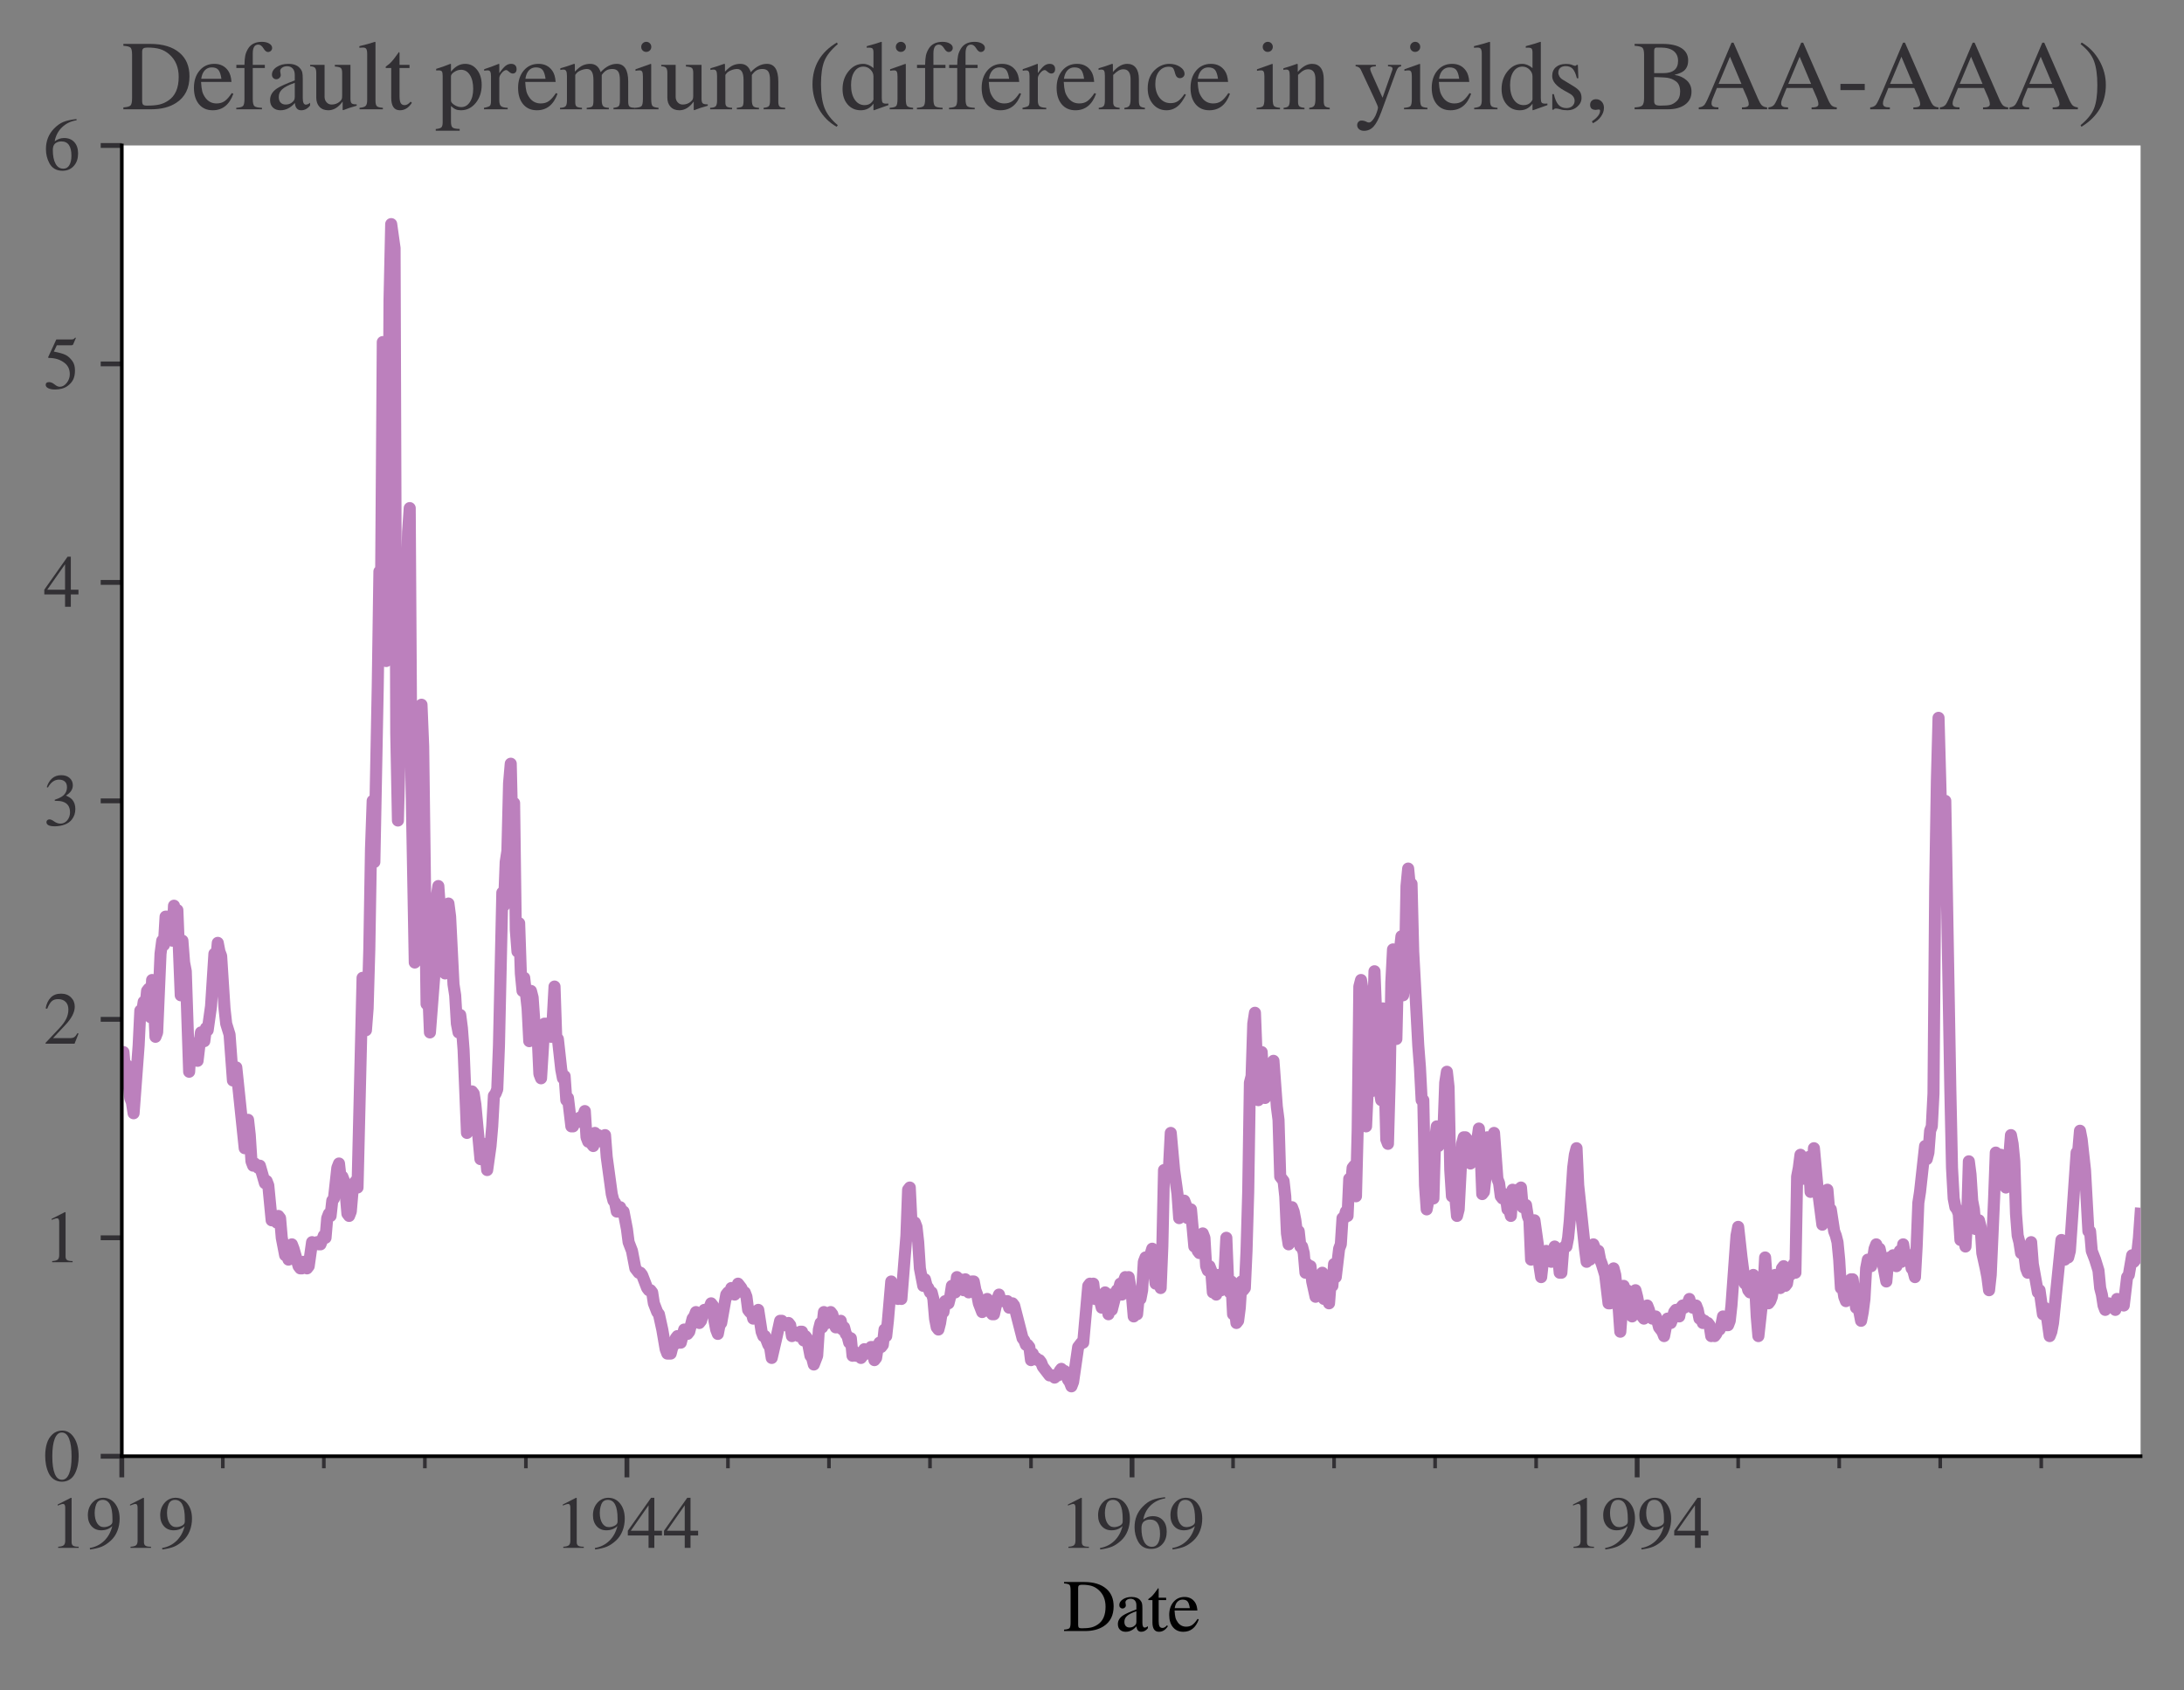 <?xml version="1.0" encoding="utf-8" standalone="no"?>
<!DOCTYPE svg PUBLIC "-//W3C//DTD SVG 1.1//EN"
  "http://www.w3.org/Graphics/SVG/1.1/DTD/svg11.dtd">
<svg height="280.368pt" version="1.1" viewBox="0 0 362.2 280.368" width="362.2pt" xmlns="http://www.w3.org/2000/svg" xmlns:xlink="http://www.w3.org/1999/xlink">
 <rect x="0" y="0" width="362.2" height="280.368" fill="#808080" stroke="none"/>
 <defs>
  <style type="text/css">*{stroke-linecap:butt;stroke-linejoin:round;}</style>
 </defs>
 <g id="figure_1">
  <g id="patch_1">
   <path d="M 0 280.368 
L 362.2 280.368 
L 362.2 0 
L 0 0 
z
" style="fill:none;"/>
  </g>
  <g id="axes_1">
   <g id="patch_2">
    <path d="M 20.2 241.567 
L 355 241.567 
L 355 24.128 
L 20.2 24.128 
z
" style="fill:#ffffff;"/>
   </g>
   <g id="matplotlib.axis_1">
    <g id="xtick_1">
     <g id="line2d_1">
      <defs>
       <path d="M 0 0 
L 0 3.5 
" id="mfe3a291003" style="stroke:#323034;stroke-width:0.8;"/>
      </defs>
      <g>
       <use style="fill:#323034;stroke:#323034;stroke-width:0.8;" x="20.2" xlink:href="#mfe3a291003" y="241.567"/>
      </g>
     </g>
     <g id="text_1">
      <!-- 1919 -->
      <g style="fill:#323034;" transform="translate(8.2 256.763)scale(0.12 -0.12)">
       <defs>
        <path d="M 2522 0 
L 755 0 
L 755 96 
Q 1107 115 1235 227 
Q 1363 339 1363 608 
L 1363 3482 
Q 1363 3795 1171 3795 
Q 1082 3795 883 3718 
L 710 3654 
L 710 3744 
L 1856 4326 
L 1914 4307 
L 1914 486 
Q 1914 275 2042 185 
Q 2170 96 2522 96 
L 2522 0 
z
" id="STIXGeneral-Regular-31" transform="scale(0.016)"/>
        <path d="M 378 -141 
L 358 -13 
Q 1094 115 1603 608 
Q 2112 1101 2304 1882 
Q 1933 1517 1344 1517 
Q 826 1517 509 1875 
Q 192 2234 192 2816 
Q 192 3462 573 3894 
Q 954 4326 1523 4326 
Q 2131 4326 2528 3840 
Q 2938 3328 2938 2522 
Q 2938 1958 2742 1462 
Q 2547 966 2170 621 
Q 1773 262 1395 105 
Q 1018 -51 378 -141 
z
M 2317 2272 
L 2317 2522 
Q 2317 4147 1472 4147 
Q 1171 4147 1005 3930 
Q 909 3802 845 3546 
Q 781 3290 781 3034 
Q 781 2464 995 2128 
Q 1210 1792 1568 1792 
Q 1824 1792 2070 1917 
Q 2317 2042 2317 2272 
z
" id="STIXGeneral-Regular-39" transform="scale(0.016)"/>
       </defs>
       <use xlink:href="#STIXGeneral-Regular-31"/>
       <use x="50" xlink:href="#STIXGeneral-Regular-39"/>
       <use x="100" xlink:href="#STIXGeneral-Regular-31"/>
       <use x="150" xlink:href="#STIXGeneral-Regular-39"/>
      </g>
     </g>
    </g>
    <g id="xtick_2">
     <g id="line2d_2">
      <g>
       <use style="fill:#323034;stroke:#323034;stroke-width:0.8;" x="103.97" xlink:href="#mfe3a291003" y="241.567"/>
      </g>
     </g>
     <g id="text_2">
      <!-- 1944 -->
      <g style="fill:#323034;" transform="translate(91.97 256.763)scale(0.12 -0.12)">
       <defs>
        <path d="M 3027 1069 
L 2368 1069 
L 2368 0 
L 1869 0 
L 1869 1069 
L 77 1069 
L 77 1478 
L 2086 4326 
L 2368 4326 
L 2368 1478 
L 3027 1478 
L 3027 1069 
z
M 1869 1478 
L 1869 3674 
L 333 1478 
L 1869 1478 
z
" id="STIXGeneral-Regular-34" transform="scale(0.016)"/>
       </defs>
       <use xlink:href="#STIXGeneral-Regular-31"/>
       <use x="50" xlink:href="#STIXGeneral-Regular-39"/>
       <use x="100" xlink:href="#STIXGeneral-Regular-34"/>
       <use x="150" xlink:href="#STIXGeneral-Regular-34"/>
      </g>
     </g>
    </g>
    <g id="xtick_3">
     <g id="line2d_3">
      <g>
       <use style="fill:#323034;stroke:#323034;stroke-width:0.8;" x="187.74" xlink:href="#mfe3a291003" y="241.567"/>
      </g>
     </g>
     <g id="text_3">
      <!-- 1969 -->
      <g style="fill:#323034;" transform="translate(175.74 256.763)scale(0.12 -0.12)">
       <defs>
        <path d="M 2854 4378 
L 2867 4275 
Q 2112 4154 1606 3664 
Q 1101 3174 973 2451 
Q 1344 2739 1786 2739 
Q 2349 2739 2672 2380 
Q 2995 2022 2995 1402 
Q 2995 774 2669 378 
Q 2291 -90 1651 -90 
Q 870 -90 518 557 
Q 218 1107 218 1786 
Q 218 2835 915 3552 
Q 1312 3962 1731 4131 
Q 2150 4301 2854 4378 
z
M 2419 1203 
Q 2419 2445 1555 2445 
Q 1235 2445 1024 2275 
Q 813 2106 813 1702 
Q 813 954 1046 522 
Q 1280 90 1722 90 
Q 2061 90 2240 394 
Q 2419 698 2419 1203 
z
" id="STIXGeneral-Regular-36" transform="scale(0.016)"/>
       </defs>
       <use xlink:href="#STIXGeneral-Regular-31"/>
       <use x="50" xlink:href="#STIXGeneral-Regular-39"/>
       <use x="100" xlink:href="#STIXGeneral-Regular-36"/>
       <use x="150" xlink:href="#STIXGeneral-Regular-39"/>
      </g>
     </g>
    </g>
    <g id="xtick_4">
     <g id="line2d_4">
      <g>
       <use style="fill:#323034;stroke:#323034;stroke-width:0.8;" x="271.509" xlink:href="#mfe3a291003" y="241.567"/>
      </g>
     </g>
     <g id="text_4">
      <!-- 1994 -->
      <g style="fill:#323034;" transform="translate(259.509 256.763)scale(0.12 -0.12)">
       <use xlink:href="#STIXGeneral-Regular-31"/>
       <use x="50" xlink:href="#STIXGeneral-Regular-39"/>
       <use x="100" xlink:href="#STIXGeneral-Regular-39"/>
       <use x="150" xlink:href="#STIXGeneral-Regular-34"/>
      </g>
     </g>
    </g>
    <g id="xtick_5">
     <g id="line2d_5">
      <defs>
       <path d="M 0 0 
L 0 2 
" id="m5816e7db1e" style="stroke:#323034;stroke-width:0.6;"/>
      </defs>
      <g>
       <use style="fill:#323034;stroke:#323034;stroke-width:0.6;" x="36.954" xlink:href="#m5816e7db1e" y="241.567"/>
      </g>
     </g>
    </g>
    <g id="xtick_6">
     <g id="line2d_6">
      <g>
       <use style="fill:#323034;stroke:#323034;stroke-width:0.6;" x="53.708" xlink:href="#m5816e7db1e" y="241.567"/>
      </g>
     </g>
    </g>
    <g id="xtick_7">
     <g id="line2d_7">
      <g>
       <use style="fill:#323034;stroke:#323034;stroke-width:0.6;" x="70.462" xlink:href="#m5816e7db1e" y="241.567"/>
      </g>
     </g>
    </g>
    <g id="xtick_8">
     <g id="line2d_8">
      <g>
       <use style="fill:#323034;stroke:#323034;stroke-width:0.6;" x="87.216" xlink:href="#m5816e7db1e" y="241.567"/>
      </g>
     </g>
    </g>
    <g id="xtick_9">
     <g id="line2d_9">
      <g>
       <use style="fill:#323034;stroke:#323034;stroke-width:0.6;" x="120.724" xlink:href="#m5816e7db1e" y="241.567"/>
      </g>
     </g>
    </g>
    <g id="xtick_10">
     <g id="line2d_10">
      <g>
       <use style="fill:#323034;stroke:#323034;stroke-width:0.6;" x="137.478" xlink:href="#m5816e7db1e" y="241.567"/>
      </g>
     </g>
    </g>
    <g id="xtick_11">
     <g id="line2d_11">
      <g>
       <use style="fill:#323034;stroke:#323034;stroke-width:0.6;" x="154.232" xlink:href="#m5816e7db1e" y="241.567"/>
      </g>
     </g>
    </g>
    <g id="xtick_12">
     <g id="line2d_12">
      <g>
       <use style="fill:#323034;stroke:#323034;stroke-width:0.6;" x="170.986" xlink:href="#m5816e7db1e" y="241.567"/>
      </g>
     </g>
    </g>
    <g id="xtick_13">
     <g id="line2d_13">
      <g>
       <use style="fill:#323034;stroke:#323034;stroke-width:0.6;" x="204.494" xlink:href="#m5816e7db1e" y="241.567"/>
      </g>
     </g>
    </g>
    <g id="xtick_14">
     <g id="line2d_14">
      <g>
       <use style="fill:#323034;stroke:#323034;stroke-width:0.6;" x="221.248" xlink:href="#m5816e7db1e" y="241.567"/>
      </g>
     </g>
    </g>
    <g id="xtick_15">
     <g id="line2d_15">
      <g>
       <use style="fill:#323034;stroke:#323034;stroke-width:0.6;" x="238.002" xlink:href="#m5816e7db1e" y="241.567"/>
      </g>
     </g>
    </g>
    <g id="xtick_16">
     <g id="line2d_16">
      <g>
       <use style="fill:#323034;stroke:#323034;stroke-width:0.6;" x="254.755" xlink:href="#m5816e7db1e" y="241.567"/>
      </g>
     </g>
    </g>
    <g id="xtick_17">
     <g id="line2d_17">
      <g>
       <use style="fill:#323034;stroke:#323034;stroke-width:0.6;" x="288.263" xlink:href="#m5816e7db1e" y="241.567"/>
      </g>
     </g>
    </g>
    <g id="xtick_18">
     <g id="line2d_18">
      <g>
       <use style="fill:#323034;stroke:#323034;stroke-width:0.6;" x="305.017" xlink:href="#m5816e7db1e" y="241.567"/>
      </g>
     </g>
    </g>
    <g id="xtick_19">
     <g id="line2d_19">
      <g>
       <use style="fill:#323034;stroke:#323034;stroke-width:0.6;" x="321.771" xlink:href="#m5816e7db1e" y="241.567"/>
      </g>
     </g>
    </g>
    <g id="xtick_20">
     <g id="line2d_20">
      <g>
       <use style="fill:#323034;stroke:#323034;stroke-width:0.6;" x="338.525" xlink:href="#m5816e7db1e" y="241.567"/>
      </g>
     </g>
    </g>
    <g id="text_5">
     <!-- Date -->
     <g transform="translate(176.271 270.563)scale(0.12 -0.12)">
      <defs>
       <path d="M 102 4237 
L 1830 4237 
Q 3078 4237 3750 3654 
Q 4384 3110 4384 2138 
Q 4384 966 3514 410 
Q 2880 0 1901 0 
L 102 0 
L 102 122 
Q 474 147 570 252 
Q 666 358 666 736 
L 666 3520 
Q 666 3891 570 3990 
Q 474 4090 102 4115 
L 102 4237 
z
M 1318 3731 
L 1318 538 
Q 1318 365 1379 301 
Q 1440 237 1626 237 
Q 2125 237 2432 307 
Q 2739 378 3021 570 
Q 3686 1018 3686 2099 
Q 3686 3027 3078 3558 
Q 2803 3802 2476 3901 
Q 2150 4000 1658 4000 
Q 1472 4000 1395 3942 
Q 1318 3885 1318 3731 
z
" id="STIXGeneral-Regular-44" transform="scale(0.016)"/>
       <path d="M 2829 422 
L 2829 243 
Q 2586 -64 2253 -64 
Q 1888 -64 1843 403 
L 1837 403 
Q 1427 -64 909 -64 
Q 608 -64 422 112 
Q 237 288 237 602 
Q 237 1050 685 1350 
Q 992 1555 1837 1869 
L 1837 2214 
Q 1837 2502 1699 2646 
Q 1562 2790 1338 2790 
Q 1146 2790 1018 2697 
Q 890 2605 890 2477 
Q 890 2419 909 2348 
Q 928 2278 928 2208 
Q 928 2112 841 2029 
Q 755 1946 634 1946 
Q 525 1946 441 2029 
Q 358 2112 358 2240 
Q 358 2547 685 2752 
Q 986 2944 1421 2944 
Q 1939 2944 2176 2656 
Q 2291 2522 2323 2384 
Q 2355 2246 2355 1946 
L 2355 723 
Q 2355 301 2554 301 
Q 2682 301 2829 422 
z
M 1837 813 
L 1837 1715 
Q 1248 1510 1018 1293 
Q 800 1094 800 800 
Q 800 557 921 432 
Q 1043 307 1242 307 
Q 1453 307 1613 410 
Q 1747 506 1792 589 
Q 1837 672 1837 813 
z
" id="STIXGeneral-Regular-61" transform="scale(0.016)"/>
       <path d="M 1702 493 
L 1786 422 
Q 1478 -64 1011 -64 
Q 448 -64 448 749 
L 448 2675 
L 109 2675 
Q 83 2694 83 2720 
Q 83 2771 192 2842 
Q 435 2982 813 3526 
Q 826 3546 874 3606 
Q 922 3667 941 3706 
Q 986 3706 986 3622 
L 986 2880 
L 1632 2880 
L 1632 2675 
L 986 2675 
L 986 845 
Q 986 538 1062 403 
Q 1139 269 1318 269 
Q 1510 269 1702 493 
z
" id="STIXGeneral-Regular-74" transform="scale(0.016)"/>
       <path d="M 2611 1050 
L 2714 1005 
Q 2330 -64 1376 -64 
Q 813 -64 486 329 
Q 160 723 160 1389 
Q 160 2074 525 2509 
Q 890 2944 1485 2944 
Q 2061 2944 2374 2502 
Q 2560 2246 2592 1773 
L 621 1773 
Q 646 1370 700 1158 
Q 755 947 915 730 
Q 1184 378 1626 378 
Q 1939 378 2153 531 
Q 2368 685 2611 1050 
z
M 634 1978 
L 1939 1978 
Q 1882 2381 1750 2547 
Q 1619 2714 1312 2714 
Q 1043 2714 864 2525 
Q 685 2336 634 1978 
z
" id="STIXGeneral-Regular-65" transform="scale(0.016)"/>
      </defs>
      <use xlink:href="#STIXGeneral-Regular-44"/>
      <use x="72.2" xlink:href="#STIXGeneral-Regular-61"/>
      <use x="116.6" xlink:href="#STIXGeneral-Regular-74"/>
      <use x="144.4" xlink:href="#STIXGeneral-Regular-65"/>
     </g>
    </g>
   </g>
   <g id="matplotlib.axis_2">
    <g id="ytick_1">
     <g id="line2d_21">
      <defs>
       <path d="M 0 0 
L -3.5 0 
" id="m8ddb65d53b" style="stroke:#323034;stroke-width:0.8;"/>
      </defs>
      <g>
       <use style="fill:#323034;stroke:#323034;stroke-width:0.8;" x="20.2" xlink:href="#m8ddb65d53b" y="241.567"/>
      </g>
     </g>
     <g id="text_6">
      <!-- $\mathdefault{0}$ -->
      <g style="fill:#323034;" transform="translate(7.2 245.665)scale(0.12 -0.12)">
       <defs>
        <path d="M 3046 2112 
Q 3046 1683 2963 1302 
Q 2880 922 2717 602 
Q 2554 282 2266 96 
Q 1978 -90 1600 -90 
Q 1210 -90 915 108 
Q 621 307 461 640 
Q 301 973 227 1350 
Q 154 1728 154 2150 
Q 154 2746 301 3222 
Q 448 3699 790 4012 
Q 1133 4326 1626 4326 
Q 2253 4326 2649 3712 
Q 3046 3098 3046 2112 
z
M 2432 2080 
Q 2432 3091 2217 3625 
Q 2003 4160 1587 4160 
Q 1190 4160 979 3622 
Q 768 3085 768 2106 
Q 768 1120 979 598 
Q 1190 77 1600 77 
Q 2003 77 2217 598 
Q 2432 1120 2432 2080 
z
" id="STIXGeneral-Regular-30" transform="scale(0.016)"/>
       </defs>
       <use transform="translate(0 0.406)" xlink:href="#STIXGeneral-Regular-30"/>
      </g>
     </g>
    </g>
    <g id="ytick_2">
     <g id="line2d_22">
      <g>
       <use style="fill:#323034;stroke:#323034;stroke-width:0.8;" x="20.2" xlink:href="#m8ddb65d53b" y="205.327"/>
      </g>
     </g>
     <g id="text_7">
      <!-- $\mathdefault{1}$ -->
      <g style="fill:#323034;" transform="translate(7.2 209.425)scale(0.12 -0.12)">
       <use transform="translate(0 0.406)" xlink:href="#STIXGeneral-Regular-31"/>
      </g>
     </g>
    </g>
    <g id="ytick_3">
     <g id="line2d_23">
      <g>
       <use style="fill:#323034;stroke:#323034;stroke-width:0.8;" x="20.2" xlink:href="#m8ddb65d53b" y="169.088"/>
      </g>
     </g>
     <g id="text_8">
      <!-- $\mathdefault{2}$ -->
      <g style="fill:#323034;" transform="translate(7.2 173.185)scale(0.12 -0.12)">
       <defs>
        <path d="M 3034 877 
L 2688 0 
L 186 0 
L 186 77 
L 1325 1286 
Q 1773 1754 1965 2144 
Q 2157 2534 2157 2950 
Q 2157 3379 1920 3616 
Q 1683 3853 1267 3853 
Q 922 3853 720 3673 
Q 518 3494 326 3021 
L 192 3053 
Q 301 3648 630 3987 
Q 960 4326 1523 4326 
Q 2054 4326 2380 4006 
Q 2707 3686 2707 3200 
Q 2707 2477 1888 1613 
L 832 486 
L 2330 486 
Q 2541 486 2665 569 
Q 2790 653 2944 915 
L 3034 877 
z
" id="STIXGeneral-Regular-32" transform="scale(0.016)"/>
       </defs>
       <use transform="translate(0 0.406)" xlink:href="#STIXGeneral-Regular-32"/>
      </g>
     </g>
    </g>
    <g id="ytick_4">
     <g id="line2d_24">
      <g>
       <use style="fill:#323034;stroke:#323034;stroke-width:0.8;" x="20.2" xlink:href="#m8ddb65d53b" y="132.847"/>
      </g>
     </g>
     <g id="text_9">
      <!-- $\mathdefault{3}$ -->
      <g style="fill:#323034;" transform="translate(7.2 136.945)scale(0.12 -0.12)">
       <defs>
        <path d="M 390 3264 
L 288 3290 
Q 435 3770 748 4048 
Q 1062 4326 1542 4326 
Q 1990 4326 2265 4083 
Q 2541 3840 2541 3450 
Q 2541 2925 1946 2566 
Q 2298 2413 2477 2227 
Q 2758 1914 2758 1402 
Q 2758 890 2464 506 
Q 2246 211 1840 60 
Q 1434 -90 979 -90 
Q 262 -90 262 275 
Q 262 378 339 442 
Q 416 506 525 506 
Q 685 506 915 339 
Q 1197 141 1466 141 
Q 1818 141 2058 425 
Q 2298 710 2298 1120 
Q 2298 1856 1632 2048 
Q 1434 2112 979 2112 
L 979 2202 
Q 1338 2323 1517 2432 
Q 2035 2726 2035 3290 
Q 2035 3610 1852 3776 
Q 1670 3942 1344 3942 
Q 768 3942 390 3264 
z
" id="STIXGeneral-Regular-33" transform="scale(0.016)"/>
       </defs>
       <use transform="translate(0 0.406)" xlink:href="#STIXGeneral-Regular-33"/>
      </g>
     </g>
    </g>
    <g id="ytick_5">
     <g id="line2d_25">
      <g>
       <use style="fill:#323034;stroke:#323034;stroke-width:0.8;" x="20.2" xlink:href="#m8ddb65d53b" y="96.608"/>
      </g>
     </g>
     <g id="text_10">
      <!-- $\mathdefault{4}$ -->
      <g style="fill:#323034;" transform="translate(7.2 100.705)scale(0.12 -0.12)">
       <use transform="translate(0 0.406)" xlink:href="#STIXGeneral-Regular-34"/>
      </g>
     </g>
    </g>
    <g id="ytick_6">
     <g id="line2d_26">
      <g>
       <use style="fill:#323034;stroke:#323034;stroke-width:0.8;" x="20.2" xlink:href="#m8ddb65d53b" y="60.367"/>
      </g>
     </g>
     <g id="text_11">
      <!-- $\mathdefault{5}$ -->
      <g style="fill:#323034;" transform="translate(7.2 64.465)scale(0.12 -0.12)">
       <defs>
        <path d="M 2803 4358 
L 2573 3814 
Q 2534 3731 2400 3731 
L 1158 3731 
L 902 3187 
Q 1606 3053 1920 2896 
Q 2234 2739 2502 2368 
Q 2726 2061 2726 1555 
Q 2726 1094 2576 780 
Q 2426 467 2099 224 
Q 1664 -90 1011 -90 
Q 646 -90 422 19 
Q 198 128 198 307 
Q 198 550 486 550 
Q 717 550 960 352 
Q 1210 147 1414 147 
Q 1747 147 2012 480 
Q 2278 813 2278 1229 
Q 2278 1843 1850 2189 
Q 1293 2637 486 2637 
Q 410 2637 410 2688 
L 416 2720 
L 1114 4237 
L 2438 4237 
Q 2547 4237 2608 4269 
Q 2669 4301 2746 4403 
L 2803 4358 
z
" id="STIXGeneral-Regular-35" transform="scale(0.016)"/>
       </defs>
       <use transform="translate(0 0.203)" xlink:href="#STIXGeneral-Regular-35"/>
      </g>
     </g>
    </g>
    <g id="ytick_7">
     <g id="line2d_27">
      <g>
       <use style="fill:#323034;stroke:#323034;stroke-width:0.8;" x="20.2" xlink:href="#m8ddb65d53b" y="24.128"/>
      </g>
     </g>
     <g id="text_12">
      <!-- $\mathdefault{6}$ -->
      <g style="fill:#323034;" transform="translate(7.2 28.225)scale(0.12 -0.12)">
       <use transform="translate(0 0.594)" xlink:href="#STIXGeneral-Regular-36"/>
      </g>
     </g>
    </g>
   </g>
   <g id="line2d_28">
    <path clip-path="url(#pa81bfa434c)" d="M 20.2 177.423 
L 20.479 174.524 
L 20.758 177.785 
L 21.038 176.698 
L 21.596 182.134 
L 21.875 182.859 
L 22.155 184.671 
L 22.992 173.436 
L 23.272 167.638 
L 23.551 168 
L 23.83 166.188 
L 24.109 167.275 
L 24.388 164.376 
L 24.668 164.014 
L 24.947 168.725 
L 25.226 162.564 
L 25.505 165.826 
L 25.785 171.987 
L 26.064 171.262 
L 26.622 158.215 
L 26.902 156.041 
L 27.181 156.766 
L 27.46 152.055 
L 27.739 152.055 
L 28.019 154.229 
L 28.577 156.041 
L 28.856 150.243 
L 29.135 154.229 
L 29.415 150.968 
L 29.973 165.101 
L 30.252 156.041 
L 30.532 159.665 
L 30.811 161.115 
L 31.369 177.785 
L 31.649 173.074 
L 32.207 173.074 
L 32.486 175.611 
L 32.765 175.973 
L 33.324 171.262 
L 33.603 171.262 
L 33.882 172.712 
L 34.162 170.537 
L 34.441 170.899 
L 34.999 166.913 
L 35.558 158.215 
L 35.837 159.665 
L 36.116 156.404 
L 36.395 157.853 
L 36.675 158.578 
L 37.233 167.275 
L 37.512 169.812 
L 38.071 171.624 
L 38.629 179.235 
L 38.909 178.51 
L 39.188 177.06 
L 40.584 190.469 
L 40.863 189.019 
L 41.142 185.758 
L 41.422 188.295 
L 41.701 192.643 
L 41.98 193.368 
L 42.259 193.006 
L 42.818 193.731 
L 43.097 193.368 
L 43.935 196.268 
L 44.214 195.905 
L 44.493 196.63 
L 45.052 202.428 
L 45.331 202.428 
L 45.61 202.066 
L 45.889 202.791 
L 46.169 201.703 
L 46.448 202.066 
L 46.727 205.327 
L 47.286 208.227 
L 47.565 208.227 
L 47.844 208.952 
L 48.403 206.415 
L 48.682 207.139 
L 49.519 210.039 
L 49.799 210.401 
L 50.078 210.401 
L 50.357 209.314 
L 50.636 210.039 
L 50.916 210.401 
L 51.195 210.039 
L 51.753 206.052 
L 52.033 206.415 
L 52.312 206.415 
L 52.591 206.052 
L 52.87 206.415 
L 53.149 206.415 
L 53.708 204.965 
L 53.987 205.327 
L 54.266 202.066 
L 54.546 201.341 
L 54.825 201.703 
L 55.104 199.167 
L 55.383 198.804 
L 55.942 193.731 
L 56.221 193.006 
L 56.5 195.543 
L 56.779 195.18 
L 57.059 195.905 
L 57.338 198.079 
L 57.617 201.341 
L 57.896 201.703 
L 58.176 200.979 
L 58.455 197.717 
L 58.734 196.268 
L 59.013 195.905 
L 59.293 196.992 
L 60.13 162.202 
L 60.41 169.45 
L 60.689 170.899 
L 60.968 167.275 
L 61.247 157.491 
L 61.526 140.82 
L 61.806 132.847 
L 62.085 142.995 
L 62.643 114.003 
L 62.923 94.796 
L 63.202 96.97 
L 63.481 56.743 
L 63.76 99.144 
L 64.04 109.654 
L 64.319 102.043 
L 64.598 49.858 
L 64.877 37.174 
L 65.436 41.16 
L 65.715 121.613 
L 65.994 136.109 
L 66.832 102.768 
L 67.111 112.191 
L 67.67 88.272 
L 67.949 84.286 
L 68.228 128.861 
L 68.786 159.665 
L 69.066 152.055 
L 69.345 136.109 
L 69.903 116.902 
L 70.183 123.787 
L 70.741 166.551 
L 71.02 164.376 
L 71.3 171.262 
L 72.137 160.39 
L 72.417 148.793 
L 72.696 146.981 
L 72.975 150.968 
L 73.254 150.605 
L 73.533 153.867 
L 73.813 161.477 
L 74.092 159.665 
L 74.371 149.88 
L 74.65 152.055 
L 75.209 163.289 
L 75.488 165.101 
L 75.767 169.812 
L 76.047 171.262 
L 76.326 168.363 
L 76.605 170.537 
L 76.884 174.161 
L 77.443 187.932 
L 77.722 184.671 
L 78.28 181.047 
L 78.56 181.409 
L 78.839 183.221 
L 79.677 192.281 
L 79.956 191.919 
L 80.235 189.744 
L 80.514 191.194 
L 80.793 194.093 
L 81.352 190.107 
L 81.631 186.845 
L 81.91 181.772 
L 82.19 181.409 
L 82.469 180.684 
L 82.748 173.436 
L 83.307 148.068 
L 83.586 150.243 
L 83.865 142.995 
L 84.144 141.183 
L 84.424 129.948 
L 84.703 126.687 
L 84.982 138.646 
L 85.261 133.21 
L 85.54 154.229 
L 85.82 157.853 
L 86.099 153.142 
L 86.378 161.477 
L 86.657 164.376 
L 86.937 162.202 
L 87.495 167.275 
L 87.774 172.712 
L 88.054 164.376 
L 88.333 165.464 
L 88.612 169.45 
L 89.17 171.987 
L 89.45 178.148 
L 89.729 178.872 
L 90.287 169.812 
L 90.567 169.812 
L 91.125 170.537 
L 91.404 171.987 
L 91.684 168.725 
L 91.963 163.651 
L 92.242 171.987 
L 92.521 172.349 
L 93.08 177.423 
L 93.359 178.872 
L 93.638 178.51 
L 93.917 182.496 
L 94.197 182.134 
L 94.755 186.845 
L 95.034 186.845 
L 95.314 185.758 
L 95.593 185.758 
L 95.872 186.12 
L 96.151 185.395 
L 96.431 185.395 
L 96.71 185.033 
L 96.989 184.308 
L 97.268 188.657 
L 97.547 189.382 
L 97.827 189.382 
L 98.385 190.107 
L 98.664 187.932 
L 98.944 188.295 
L 99.223 188.295 
L 99.502 188.657 
L 99.781 189.382 
L 100.061 188.657 
L 100.34 188.295 
L 100.619 191.919 
L 101.457 198.079 
L 101.736 199.167 
L 102.015 199.529 
L 102.294 200.979 
L 102.574 200.979 
L 102.853 200.254 
L 103.132 200.979 
L 103.411 200.979 
L 103.97 203.878 
L 104.249 206.052 
L 104.808 207.502 
L 105.366 210.401 
L 105.924 211.126 
L 106.204 211.126 
L 106.483 211.488 
L 107.321 213.663 
L 107.6 214.025 
L 107.879 214.025 
L 108.158 214.387 
L 108.438 216.2 
L 108.996 217.649 
L 109.275 218.012 
L 109.834 220.548 
L 110.392 223.81 
L 110.671 224.535 
L 111.23 224.535 
L 111.509 223.447 
L 111.788 223.085 
L 112.068 221.998 
L 112.347 221.636 
L 112.626 222.723 
L 112.905 222.723 
L 113.464 220.548 
L 113.743 221.273 
L 114.022 221.273 
L 114.301 220.911 
L 114.86 218.736 
L 115.139 218.374 
L 115.418 217.649 
L 115.977 219.461 
L 116.256 219.099 
L 116.815 217.287 
L 117.094 217.649 
L 117.373 217.649 
L 117.931 216.2 
L 118.211 216.562 
L 118.49 219.099 
L 118.769 220.548 
L 119.048 221.273 
L 119.328 219.823 
L 119.607 219.461 
L 120.445 214.75 
L 120.724 214.387 
L 121.003 214.75 
L 121.282 213.663 
L 121.561 214.387 
L 121.841 214.75 
L 122.12 214.025 
L 122.399 212.938 
L 122.958 213.663 
L 123.237 214.387 
L 123.516 214.387 
L 123.795 215.112 
L 124.075 217.287 
L 124.354 217.649 
L 124.633 217.649 
L 124.912 218.736 
L 125.191 218.374 
L 125.471 217.649 
L 125.75 217.287 
L 126.308 220.911 
L 126.588 221.636 
L 126.867 221.636 
L 127.425 223.085 
L 127.705 223.447 
L 127.984 225.26 
L 128.822 221.636 
L 129.38 219.099 
L 129.659 219.099 
L 130.218 219.823 
L 130.497 219.823 
L 130.776 219.461 
L 131.055 219.823 
L 131.335 221.636 
L 131.614 220.911 
L 131.893 221.273 
L 132.172 221.273 
L 132.452 221.636 
L 132.731 220.911 
L 133.01 220.911 
L 133.289 222.36 
L 133.568 221.636 
L 133.848 221.998 
L 134.406 224.897 
L 134.685 225.26 
L 134.965 226.347 
L 135.523 224.897 
L 135.802 220.548 
L 136.082 219.461 
L 136.361 220.186 
L 136.64 217.649 
L 136.919 218.374 
L 137.198 219.461 
L 137.478 218.012 
L 137.757 217.649 
L 138.036 218.012 
L 138.595 220.186 
L 138.874 220.186 
L 139.153 219.461 
L 139.432 219.099 
L 139.712 220.548 
L 139.991 220.186 
L 140.27 221.273 
L 140.549 221.636 
L 140.829 222.723 
L 141.108 221.998 
L 141.387 224.897 
L 141.666 224.172 
L 141.945 224.897 
L 142.504 224.897 
L 142.783 225.26 
L 143.062 224.897 
L 143.342 223.81 
L 143.9 224.535 
L 144.179 223.81 
L 144.459 223.447 
L 144.738 223.447 
L 145.017 225.622 
L 145.296 225.26 
L 145.575 223.447 
L 145.855 222.723 
L 146.134 223.447 
L 146.413 223.085 
L 146.692 220.548 
L 146.972 221.636 
L 147.251 219.099 
L 147.809 212.576 
L 148.089 213.663 
L 148.368 213.663 
L 148.647 213.3 
L 148.926 215.475 
L 149.206 214.75 
L 149.485 215.475 
L 150.322 204.965 
L 150.602 197.355 
L 150.881 196.992 
L 151.16 202.791 
L 151.439 203.516 
L 151.719 202.791 
L 151.998 203.516 
L 152.277 206.052 
L 152.556 210.401 
L 153.115 213.3 
L 153.394 212.213 
L 153.673 213.3 
L 153.952 213.663 
L 154.232 214.387 
L 154.511 214.387 
L 154.79 215.475 
L 155.069 218.736 
L 155.349 220.186 
L 155.628 220.548 
L 155.907 219.461 
L 156.186 217.649 
L 156.466 217.649 
L 156.745 215.837 
L 157.024 216.2 
L 157.303 216.2 
L 157.582 215.112 
L 157.862 213.3 
L 158.141 214.025 
L 158.42 214.387 
L 158.699 211.851 
L 158.979 212.213 
L 159.258 212.213 
L 159.537 212.576 
L 159.816 214.025 
L 160.096 212.213 
L 160.375 213.663 
L 160.654 214.387 
L 161.213 212.576 
L 161.492 212.576 
L 161.771 214.025 
L 162.05 214.75 
L 162.329 216.2 
L 162.888 217.649 
L 163.167 217.287 
L 163.446 215.837 
L 163.726 215.475 
L 164.005 216.924 
L 164.284 217.649 
L 164.563 218.012 
L 164.843 218.012 
L 165.401 215.475 
L 165.68 214.75 
L 165.959 215.837 
L 167.076 215.837 
L 167.356 216.924 
L 167.635 216.2 
L 167.914 216.2 
L 168.193 216.562 
L 169.589 221.998 
L 169.869 222.36 
L 170.148 223.085 
L 170.427 223.085 
L 170.706 223.447 
L 170.986 225.622 
L 171.265 224.535 
L 171.544 225.26 
L 171.823 225.26 
L 172.103 225.622 
L 172.382 225.622 
L 172.661 225.984 
L 172.94 226.709 
L 174.057 228.159 
L 174.616 228.159 
L 174.895 228.521 
L 175.174 228.159 
L 175.453 228.159 
L 175.733 227.434 
L 176.012 227.071 
L 176.291 227.434 
L 176.57 227.434 
L 177.129 228.883 
L 177.408 229.246 
L 177.687 229.971 
L 177.966 229.246 
L 178.804 223.447 
L 179.363 222.723 
L 179.642 222.723 
L 180.48 213.3 
L 180.759 212.938 
L 181.038 213.663 
L 181.317 212.938 
L 181.596 215.475 
L 182.155 215.475 
L 182.434 215.837 
L 182.713 216.924 
L 183.272 214.387 
L 183.83 218.012 
L 184.11 214.75 
L 184.389 217.287 
L 185.227 214.025 
L 185.506 214.025 
L 185.785 212.938 
L 186.064 214.75 
L 186.343 212.576 
L 186.623 211.851 
L 186.902 214.387 
L 187.181 211.851 
L 187.74 215.112 
L 188.019 218.374 
L 188.298 217.649 
L 188.577 218.012 
L 188.857 215.112 
L 189.136 215.475 
L 189.415 214.025 
L 189.694 209.314 
L 189.973 208.589 
L 190.253 209.314 
L 190.532 208.952 
L 191.09 207.139 
L 191.37 210.763 
L 191.649 212.938 
L 191.928 210.039 
L 192.207 210.039 
L 192.487 213.663 
L 192.766 206.777 
L 193.045 194.093 
L 193.324 194.456 
L 193.604 194.456 
L 193.883 193.368 
L 194.162 187.932 
L 194.72 194.093 
L 195.279 198.079 
L 195.558 202.066 
L 195.837 201.341 
L 196.117 200.979 
L 196.396 199.167 
L 196.675 199.892 
L 196.954 202.066 
L 197.234 200.979 
L 197.513 200.616 
L 198.071 206.777 
L 198.35 205.327 
L 198.63 207.502 
L 198.909 207.864 
L 199.467 204.603 
L 199.747 205.327 
L 200.026 210.039 
L 200.305 210.763 
L 200.584 210.039 
L 200.864 210.763 
L 201.143 214.387 
L 201.422 214.387 
L 201.701 214.75 
L 201.98 211.488 
L 202.26 213.663 
L 202.539 214.025 
L 202.818 212.938 
L 203.097 210.763 
L 203.377 205.327 
L 203.656 212.213 
L 203.935 214.387 
L 204.214 212.576 
L 204.494 218.012 
L 204.773 216.924 
L 205.052 219.461 
L 205.331 219.099 
L 205.611 216.924 
L 205.89 212.576 
L 206.169 214.025 
L 206.448 213.663 
L 206.727 207.502 
L 207.007 197.717 
L 207.286 179.597 
L 207.565 178.51 
L 207.844 169.812 
L 208.124 168 
L 208.682 182.496 
L 208.961 176.698 
L 209.241 174.524 
L 209.52 179.597 
L 209.799 182.134 
L 210.078 181.409 
L 210.357 177.785 
L 210.637 177.06 
L 210.916 177.423 
L 211.195 175.973 
L 211.754 183.583 
L 212.033 185.758 
L 212.312 195.18 
L 212.871 195.905 
L 213.15 198.442 
L 213.429 204.603 
L 213.708 206.415 
L 213.987 206.052 
L 214.267 200.254 
L 214.546 200.979 
L 214.825 202.428 
L 215.104 204.603 
L 215.384 204.24 
L 215.663 206.777 
L 215.942 206.777 
L 216.221 207.864 
L 216.501 211.126 
L 216.78 209.676 
L 217.059 210.763 
L 217.338 210.039 
L 217.618 212.576 
L 218.176 215.112 
L 218.455 214.387 
L 218.734 214.025 
L 219.293 211.126 
L 219.572 215.475 
L 219.851 212.938 
L 220.131 215.112 
L 220.41 216.2 
L 220.689 212.576 
L 220.968 213.3 
L 221.248 209.676 
L 221.527 211.851 
L 222.085 207.139 
L 222.364 206.415 
L 222.644 202.066 
L 222.923 202.066 
L 223.202 200.979 
L 223.481 201.703 
L 223.761 195.543 
L 224.04 196.992 
L 224.319 193.731 
L 224.598 193.368 
L 224.878 198.442 
L 225.157 187.57 
L 225.436 163.651 
L 225.715 162.564 
L 225.994 164.376 
L 226.274 184.308 
L 226.553 186.845 
L 226.832 180.684 
L 227.111 171.987 
L 227.391 181.047 
L 227.949 161.115 
L 228.228 168.363 
L 228.508 168.725 
L 228.787 180.684 
L 229.066 182.496 
L 229.345 167.275 
L 229.904 189.019 
L 230.183 189.744 
L 230.462 179.597 
L 230.741 162.927 
L 231.021 157.491 
L 231.3 171.987 
L 231.579 172.349 
L 231.858 160.39 
L 232.417 155.316 
L 232.696 165.101 
L 232.975 162.202 
L 233.255 146.981 
L 233.534 144.082 
L 233.813 146.981 
L 234.092 146.619 
L 234.371 157.853 
L 235.209 173.436 
L 235.488 177.06 
L 235.768 182.496 
L 236.047 182.496 
L 236.326 196.63 
L 236.605 200.616 
L 237.164 197.717 
L 237.443 198.079 
L 237.722 198.804 
L 238.002 189.019 
L 238.281 186.845 
L 238.56 190.107 
L 238.839 187.208 
L 239.118 188.657 
L 239.398 187.208 
L 239.677 179.597 
L 239.956 177.785 
L 240.235 180.322 
L 240.515 194.093 
L 240.794 198.442 
L 241.073 195.543 
L 241.632 201.703 
L 241.911 200.616 
L 242.469 189.744 
L 242.748 188.657 
L 243.028 188.657 
L 243.307 189.019 
L 243.586 190.469 
L 243.865 193.006 
L 244.145 189.382 
L 244.424 190.107 
L 244.703 191.194 
L 245.262 187.208 
L 245.541 190.832 
L 245.82 198.079 
L 246.099 197.717 
L 246.378 195.18 
L 246.658 188.657 
L 246.937 194.093 
L 247.216 191.556 
L 247.495 191.194 
L 247.775 187.932 
L 248.333 195.543 
L 248.612 196.268 
L 248.892 198.442 
L 249.171 198.804 
L 249.45 198.079 
L 249.729 198.442 
L 250.009 200.616 
L 250.288 200.616 
L 250.567 201.703 
L 250.846 197.355 
L 251.125 198.804 
L 251.405 198.442 
L 251.684 197.355 
L 251.963 198.804 
L 252.242 196.992 
L 252.522 200.254 
L 252.801 200.254 
L 253.08 199.892 
L 253.359 201.703 
L 253.639 202.428 
L 253.918 208.952 
L 254.197 204.24 
L 254.476 202.428 
L 255.035 206.415 
L 255.314 210.039 
L 255.593 211.851 
L 255.872 209.314 
L 256.152 207.864 
L 256.431 207.502 
L 256.989 208.952 
L 257.269 209.314 
L 257.827 206.777 
L 258.106 207.139 
L 258.385 208.227 
L 258.665 211.126 
L 258.944 211.126 
L 259.223 207.502 
L 259.502 206.777 
L 259.782 206.777 
L 260.061 205.327 
L 260.34 202.428 
L 260.899 193.731 
L 261.178 191.556 
L 261.457 190.469 
L 261.736 196.63 
L 262.853 207.139 
L 263.132 209.314 
L 263.412 208.952 
L 263.691 208.952 
L 264.249 206.415 
L 264.808 207.864 
L 265.087 207.502 
L 265.366 208.952 
L 265.646 209.676 
L 266.204 211.488 
L 266.762 216.2 
L 267.042 216.2 
L 267.321 210.763 
L 267.6 210.401 
L 267.879 211.488 
L 268.438 216.924 
L 268.717 220.911 
L 269.276 213.3 
L 269.555 214.75 
L 269.834 214.025 
L 270.113 214.387 
L 270.392 216.924 
L 270.672 218.374 
L 270.951 215.112 
L 271.23 214.025 
L 271.509 215.112 
L 272.068 218.012 
L 272.626 218.736 
L 272.906 216.924 
L 273.185 216.562 
L 273.464 217.287 
L 273.743 218.374 
L 274.023 218.736 
L 274.302 218.374 
L 274.581 218.374 
L 274.86 219.099 
L 275.139 220.186 
L 275.698 220.911 
L 275.977 221.636 
L 276.536 218.736 
L 277.094 219.461 
L 277.373 218.736 
L 277.653 217.649 
L 277.932 217.287 
L 278.211 217.649 
L 278.49 218.374 
L 278.769 216.924 
L 279.049 216.562 
L 279.328 216.924 
L 279.886 216.2 
L 280.166 215.475 
L 280.445 216.562 
L 280.724 216.924 
L 281.003 216.562 
L 281.283 216.562 
L 281.562 217.287 
L 281.841 218.736 
L 282.12 218.736 
L 282.399 219.461 
L 282.679 219.099 
L 282.958 219.461 
L 283.237 219.461 
L 283.516 219.823 
L 283.796 221.636 
L 284.075 220.911 
L 284.354 221.636 
L 284.633 221.273 
L 284.913 220.548 
L 285.192 220.548 
L 285.471 219.823 
L 285.75 218.374 
L 286.03 219.461 
L 286.309 219.823 
L 286.588 219.823 
L 286.867 219.099 
L 287.146 216.562 
L 287.984 204.965 
L 288.263 203.516 
L 288.822 208.589 
L 289.38 212.938 
L 289.66 212.938 
L 289.939 214.025 
L 290.218 214.387 
L 290.497 212.213 
L 290.776 211.488 
L 291.056 212.938 
L 291.335 218.374 
L 291.614 221.636 
L 292.173 216.562 
L 292.452 214.025 
L 292.731 208.589 
L 293.29 216.2 
L 293.569 215.837 
L 293.848 215.112 
L 294.407 211.488 
L 294.686 212.213 
L 294.965 213.3 
L 295.244 213.663 
L 295.523 210.401 
L 295.803 210.039 
L 296.082 213.3 
L 296.361 212.938 
L 296.64 211.126 
L 296.92 211.488 
L 297.478 209.676 
L 297.757 211.126 
L 298.037 195.18 
L 298.316 193.731 
L 298.595 191.556 
L 298.874 194.456 
L 299.153 195.543 
L 299.433 193.006 
L 299.712 193.731 
L 299.991 191.919 
L 300.27 197.717 
L 300.55 196.268 
L 300.829 190.469 
L 301.387 196.63 
L 302.225 203.153 
L 303.063 197.355 
L 303.342 200.616 
L 303.621 200.616 
L 304.18 204.24 
L 304.459 204.965 
L 304.738 206.052 
L 305.017 208.952 
L 305.297 213.663 
L 305.576 213.3 
L 305.855 215.112 
L 306.134 215.837 
L 306.414 213.663 
L 306.693 212.576 
L 306.972 212.213 
L 307.251 212.213 
L 307.81 216.924 
L 308.089 216.924 
L 308.368 217.649 
L 308.647 219.099 
L 308.927 217.649 
L 309.206 215.475 
L 309.485 210.401 
L 309.764 208.952 
L 310.044 209.314 
L 310.323 210.039 
L 310.602 208.952 
L 310.881 207.139 
L 311.16 206.415 
L 311.44 207.139 
L 311.719 207.139 
L 312.277 209.676 
L 312.836 212.576 
L 313.115 209.314 
L 313.394 208.589 
L 313.674 208.589 
L 313.953 208.227 
L 314.232 208.589 
L 314.511 210.039 
L 315.07 207.502 
L 315.349 209.314 
L 315.628 206.415 
L 315.907 208.227 
L 316.187 208.227 
L 316.466 208.589 
L 316.745 208.227 
L 317.024 210.401 
L 317.304 210.763 
L 317.583 211.851 
L 317.862 206.777 
L 318.141 199.529 
L 318.421 197.717 
L 319.258 190.107 
L 319.537 192.281 
L 319.817 191.194 
L 320.096 187.57 
L 320.375 186.845 
L 320.654 181.409 
L 320.934 147.344 
L 321.213 129.586 
L 321.492 119.076 
L 322.051 139.733 
L 322.609 132.847 
L 323.447 180.684 
L 323.726 193.731 
L 324.005 198.804 
L 324.284 200.254 
L 324.564 200.616 
L 324.843 201.341 
L 325.122 205.69 
L 325.401 205.69 
L 325.681 205.327 
L 325.96 206.777 
L 326.239 202.066 
L 326.518 192.643 
L 326.797 194.818 
L 327.077 199.167 
L 327.356 200.616 
L 327.635 203.878 
L 327.914 203.516 
L 328.194 202.428 
L 328.473 203.516 
L 328.752 207.864 
L 329.311 210.401 
L 329.59 211.851 
L 329.869 214.025 
L 330.148 211.488 
L 330.707 198.804 
L 330.986 191.194 
L 331.265 195.543 
L 331.824 191.556 
L 332.103 194.818 
L 332.382 196.63 
L 332.661 196.992 
L 332.941 195.543 
L 333.499 188.295 
L 333.778 189.744 
L 334.058 192.643 
L 334.337 201.341 
L 334.616 204.965 
L 334.895 206.052 
L 335.174 207.864 
L 335.454 207.139 
L 335.733 208.227 
L 336.012 210.401 
L 336.291 211.126 
L 336.85 206.052 
L 337.129 209.676 
L 337.967 214.387 
L 338.246 214.025 
L 338.805 218.012 
L 339.084 216.924 
L 339.363 217.649 
L 339.921 221.636 
L 340.201 220.911 
L 340.48 219.461 
L 341.876 205.69 
L 342.155 208.952 
L 342.435 208.952 
L 342.714 206.777 
L 342.993 208.589 
L 343.272 207.502 
L 344.389 191.194 
L 344.668 190.832 
L 344.948 187.57 
L 345.227 189.019 
L 345.785 194.093 
L 346.344 204.24 
L 346.623 204.24 
L 346.902 207.502 
L 347.461 208.952 
L 348.019 210.763 
L 348.298 213.663 
L 348.578 214.75 
L 348.857 216.562 
L 349.136 217.287 
L 349.415 216.2 
L 349.695 216.2 
L 349.974 216.562 
L 350.253 216.562 
L 350.812 217.287 
L 351.091 215.475 
L 351.37 216.2 
L 351.649 215.837 
L 351.928 215.837 
L 352.208 216.562 
L 352.766 211.851 
L 353.045 211.488 
L 353.604 208.227 
L 353.883 209.314 
L 354.162 208.952 
L 354.442 207.864 
L 354.721 205.327 
L 355 201.341 
L 355 201.341 
" style="fill:none;stroke:#bc80bd;stroke-linecap:square;stroke-width:2;"/>
   </g>
   <g id="patch_3">
    <path d="M 20.2 241.567 
L 20.2 24.128 
" style="fill:none;stroke:#000000;stroke-linecap:square;stroke-linejoin:miter;stroke-width:0.6;"/>
   </g>
   <g id="patch_4">
    <path d="M 20.2 241.567 
L 355 241.567 
" style="fill:none;stroke:#000000;stroke-linecap:square;stroke-linejoin:miter;stroke-width:0.6;"/>
   </g>
   <g id="text_13">
    <!-- Default premium (difference in yields, BAA-AAA) -->
    <g style="fill:#323034;" transform="translate(20.2 18.128)scale(0.16 -0.16)">
     <defs>
      <path d="M 134 2880 
L 659 2880 
Q 666 3264 710 3478 
Q 755 3693 883 3910 
Q 1152 4371 1786 4371 
Q 2074 4371 2262 4259 
Q 2451 4147 2451 3974 
Q 2451 3866 2374 3789 
Q 2298 3712 2182 3712 
Q 2029 3712 1894 3942 
Q 1741 4192 1555 4192 
Q 1197 4192 1197 3622 
L 1197 2880 
L 1978 2880 
L 1978 2675 
L 1197 2675 
L 1197 666 
Q 1197 307 1299 208 
Q 1402 109 1792 96 
L 1792 0 
L 128 0 
L 128 96 
Q 474 115 566 214 
Q 659 314 659 666 
L 659 2675 
L 134 2675 
L 134 2880 
z
" id="STIXGeneral-Regular-66" transform="scale(0.016)"/>
      <path d="M 3072 320 
L 3072 230 
Q 2573 96 2195 -58 
L 2163 -38 
L 2163 486 
L 2150 486 
Q 1747 -64 1235 -64 
Q 870 -64 662 160 
Q 454 384 454 755 
L 454 2362 
Q 454 2598 371 2688 
Q 288 2778 58 2790 
L 58 2880 
L 992 2880 
L 992 813 
Q 992 595 1123 451 
Q 1254 307 1446 307 
Q 1760 307 1984 506 
Q 2067 582 2099 649 
Q 2131 717 2131 877 
L 2131 2355 
Q 2131 2605 2041 2678 
Q 1952 2752 1658 2771 
L 1658 2880 
L 2669 2880 
L 2669 685 
Q 2669 461 2742 390 
Q 2816 320 3034 320 
L 3072 320 
z
" id="STIXGeneral-Regular-75" transform="scale(0.016)"/>
      <path d="M 1645 0 
L 134 0 
L 134 96 
Q 435 122 531 221 
Q 627 320 627 589 
L 627 3590 
Q 627 3821 569 3910 
Q 512 4000 358 4000 
Q 224 4000 122 3987 
L 122 4090 
Q 730 4237 1133 4371 
L 1165 4346 
L 1165 557 
Q 1165 288 1254 201 
Q 1344 115 1645 96 
L 1645 0 
z
" id="STIXGeneral-Regular-6c" transform="scale(0.016)"/>
      <path id="STIXGeneral-Regular-20" transform="scale(0.016)"/>
      <path d="M 1018 2931 
L 1018 2438 
Q 1421 2944 1939 2944 
Q 2406 2944 2707 2560 
Q 3008 2176 3008 1581 
Q 3008 883 2621 409 
Q 2234 -64 1664 -64 
Q 1466 -64 1328 -6 
Q 1190 51 1018 211 
L 1018 -794 
Q 1018 -1094 1120 -1180 
Q 1222 -1267 1581 -1274 
L 1581 -1389 
L 32 -1389 
L 32 -1280 
Q 314 -1254 397 -1171 
Q 480 -1088 480 -838 
L 480 2157 
Q 480 2381 429 2451 
Q 378 2522 218 2522 
Q 115 2522 58 2515 
L 58 2618 
Q 506 2752 979 2944 
L 1018 2931 
z
M 1018 2138 
L 1018 563 
Q 1018 422 1238 281 
Q 1459 141 1683 141 
Q 2029 141 2243 467 
Q 2458 794 2458 1325 
Q 2458 1888 2243 2224 
Q 2029 2560 1670 2560 
Q 1446 2560 1232 2419 
Q 1018 2278 1018 2138 
z
" id="STIXGeneral-Regular-70" transform="scale(0.016)"/>
      <path d="M 1024 2931 
L 1024 2342 
Q 1267 2688 1430 2816 
Q 1594 2944 1792 2944 
Q 1958 2944 2051 2854 
Q 2144 2765 2144 2605 
Q 2144 2470 2077 2393 
Q 2010 2317 1894 2317 
Q 1773 2317 1638 2445 
Q 1536 2541 1472 2541 
Q 1338 2541 1181 2355 
Q 1024 2170 1024 2016 
L 1024 576 
Q 1024 301 1133 205 
Q 1242 109 1568 96 
L 1568 0 
L 32 0 
L 32 96 
Q 339 154 412 224 
Q 486 294 486 538 
L 486 2138 
Q 486 2349 438 2435 
Q 390 2522 269 2522 
Q 166 2522 45 2496 
L 45 2598 
Q 448 2726 992 2944 
L 1024 2931 
z
" id="STIXGeneral-Regular-72" transform="scale(0.016)"/>
      <path d="M 4960 0 
L 3565 0 
L 3565 96 
Q 3834 122 3907 208 
Q 3981 294 3981 576 
L 3981 1894 
Q 3981 2278 3869 2444 
Q 3757 2611 3488 2611 
Q 3264 2611 3107 2521 
Q 2950 2432 2803 2221 
L 2803 608 
Q 2803 301 2896 201 
Q 2989 102 3264 96 
L 3264 0 
L 1830 0 
L 1830 96 
Q 2112 115 2189 188 
Q 2266 262 2266 550 
L 2266 1901 
Q 2266 2611 1850 2611 
Q 1670 2611 1468 2531 
Q 1267 2451 1171 2336 
Q 1088 2240 1088 2227 
L 1088 448 
Q 1088 243 1177 176 
Q 1267 109 1523 96 
L 1523 0 
L 102 0 
L 102 96 
Q 371 102 460 195 
Q 550 288 550 563 
L 550 2150 
Q 550 2387 499 2480 
Q 448 2573 326 2573 
Q 230 2573 122 2547 
L 122 2656 
Q 557 2778 1011 2944 
L 1062 2925 
L 1062 2451 
L 1075 2451 
Q 1363 2752 1584 2848 
Q 1805 2944 2054 2944 
Q 2560 2944 2733 2406 
Q 3232 2944 3776 2944 
Q 4518 2944 4518 1792 
L 4518 493 
Q 4518 282 4582 202 
Q 4646 122 4794 109 
L 4960 96 
L 4960 0 
z
" id="STIXGeneral-Regular-6d" transform="scale(0.016)"/>
      <path d="M 1152 4045 
Q 1152 3904 1056 3811 
Q 960 3718 819 3718 
Q 685 3718 592 3811 
Q 499 3904 499 4045 
Q 499 4179 595 4275 
Q 691 4371 826 4371 
Q 966 4371 1059 4275 
Q 1152 4179 1152 4045 
z
M 1619 0 
L 102 0 
L 102 96 
Q 435 115 521 211 
Q 608 307 608 666 
L 608 2118 
Q 608 2342 563 2432 
Q 518 2522 397 2522 
Q 243 2522 128 2490 
L 128 2592 
L 1120 2944 
L 1146 2918 
L 1146 672 
Q 1146 314 1226 218 
Q 1306 122 1619 96 
L 1619 0 
z
" id="STIXGeneral-Regular-69" transform="scale(0.016)"/>
      <path d="M 1946 -1030 
L 1869 -1133 
Q 1126 -710 716 32 
Q 307 774 307 1613 
Q 307 3386 1888 4326 
L 1946 4224 
Q 1293 3667 1075 3126 
Q 858 2586 858 1632 
Q 858 685 1082 96 
Q 1306 -493 1946 -1030 
z
" id="STIXGeneral-Regular-28" transform="scale(0.016)"/>
      <path d="M 3142 269 
L 2202 -64 
L 2176 -45 
L 2176 365 
Q 1869 -64 1357 -64 
Q 826 -64 499 317 
Q 173 698 173 1312 
Q 173 1990 563 2467 
Q 954 2944 1504 2944 
Q 1850 2944 2176 2669 
L 2176 3667 
Q 2176 3866 2118 3930 
Q 2061 3994 1882 3994 
Q 1792 3994 1741 3987 
L 1741 4090 
Q 2323 4243 2682 4371 
L 2714 4358 
L 2714 730 
Q 2714 506 2768 435 
Q 2822 365 2995 365 
Q 3034 365 3142 371 
L 3142 269 
z
M 2176 653 
L 2176 2125 
Q 2176 2381 1981 2573 
Q 1786 2765 1523 2765 
Q 1158 2765 940 2438 
Q 723 2112 723 1568 
Q 723 979 963 624 
Q 1203 269 1606 269 
Q 1907 269 2080 474 
Q 2176 582 2176 653 
z
" id="STIXGeneral-Regular-64" transform="scale(0.016)"/>
      <path d="M 3104 0 
L 1773 0 
L 1779 96 
Q 2016 115 2096 233 
Q 2176 352 2176 672 
L 2176 1946 
Q 2176 2592 1709 2592 
Q 1549 2592 1408 2515 
Q 1267 2438 1050 2227 
L 1050 461 
Q 1050 269 1136 192 
Q 1222 115 1466 96 
L 1466 0 
L 115 0 
L 115 96 
Q 358 115 435 214 
Q 512 314 512 602 
L 512 2157 
Q 512 2394 467 2483 
Q 422 2573 288 2573 
Q 160 2573 102 2547 
L 102 2656 
Q 550 2784 979 2944 
L 1030 2925 
L 1030 2426 
L 1037 2426 
Q 1491 2944 1958 2944 
Q 2323 2944 2518 2688 
Q 2714 2432 2714 1958 
L 2714 544 
Q 2714 288 2790 205 
Q 2867 122 3104 96 
L 3104 0 
z
" id="STIXGeneral-Regular-6e" transform="scale(0.016)"/>
      <path d="M 2547 998 
L 2637 941 
Q 2362 403 2112 205 
Q 1786 -64 1376 -64 
Q 845 -64 502 336 
Q 160 736 160 1357 
Q 160 2170 698 2618 
Q 1094 2944 1562 2944 
Q 1965 2944 2256 2749 
Q 2547 2554 2547 2285 
Q 2547 2176 2457 2096 
Q 2368 2016 2246 2016 
Q 2022 2016 1939 2310 
L 1901 2451 
Q 1850 2630 1773 2694 
Q 1696 2758 1523 2758 
Q 1133 2758 893 2451 
Q 653 2144 653 1645 
Q 653 1094 928 745 
Q 1203 397 1645 397 
Q 1920 397 2118 528 
Q 2317 659 2547 998 
z
" id="STIXGeneral-Regular-63" transform="scale(0.016)"/>
      <path d="M 3040 2880 
L 3040 2784 
Q 2925 2771 2854 2700 
Q 2784 2630 2720 2458 
L 1760 -160 
Q 1510 -838 1257 -1116 
Q 1005 -1395 640 -1395 
Q 435 -1395 313 -1289 
Q 192 -1184 192 -1024 
Q 192 -902 272 -816 
Q 352 -730 467 -730 
Q 653 -730 800 -813 
Q 883 -858 966 -858 
Q 1101 -858 1286 -576 
Q 1376 -448 1459 -211 
Q 1542 26 1542 115 
Q 1542 198 1274 762 
L 429 2566 
Q 346 2752 90 2790 
L 90 2880 
L 1402 2880 
L 1402 2784 
Q 1197 2778 1117 2739 
Q 1037 2701 1037 2611 
Q 1037 2541 1120 2349 
L 1837 749 
L 2458 2515 
Q 2483 2573 2483 2630 
Q 2483 2784 2189 2784 
L 2189 2880 
L 3040 2880 
z
" id="STIXGeneral-Regular-79" transform="scale(0.016)"/>
      <path d="M 998 1926 
L 1664 1523 
Q 1984 1331 2105 1164 
Q 2227 998 2227 736 
Q 2227 416 1961 176 
Q 1696 -64 1331 -64 
Q 1030 -64 864 -6 
Q 691 51 570 51 
Q 461 51 416 -26 
L 333 -26 
L 333 979 
L 435 979 
Q 538 512 730 294 
Q 922 77 1248 77 
Q 1485 77 1632 211 
Q 1779 346 1779 550 
Q 1779 845 1440 1030 
L 1094 1222 
Q 326 1651 326 2150 
Q 326 2522 566 2730 
Q 806 2938 1210 2938 
Q 1491 2938 1638 2867 
Q 1754 2816 1818 2816 
Q 1862 2816 1920 2880 
L 1990 2880 
L 2022 2010 
L 1926 2010 
Q 1818 2445 1654 2621 
Q 1491 2797 1203 2797 
Q 986 2797 854 2688 
Q 723 2579 723 2362 
Q 723 2253 796 2128 
Q 870 2003 998 1926 
z
" id="STIXGeneral-Regular-73" transform="scale(0.016)"/>
      <path d="M 531 -902 
L 467 -781 
Q 998 -422 998 -96 
Q 998 -13 909 -13 
Q 883 -13 822 -25 
Q 762 -38 723 -38 
Q 352 -38 352 288 
Q 352 454 457 553 
Q 563 653 736 653 
Q 954 653 1101 496 
Q 1248 339 1248 96 
Q 1248 -198 1053 -473 
Q 858 -749 531 -902 
z
" id="STIXGeneral-Regular-2c" transform="scale(0.016)"/>
      <path d="M 2701 2234 
L 2701 2227 
Q 3181 2150 3482 1875 
Q 3795 1594 3795 1139 
Q 3795 608 3379 304 
Q 2963 0 2266 0 
L 109 0 
L 109 122 
Q 486 134 604 246 
Q 723 358 723 723 
L 723 3520 
Q 723 3891 614 3990 
Q 506 4090 109 4115 
L 109 4237 
L 1901 4237 
Q 2726 4237 3152 3958 
Q 3578 3680 3578 3168 
Q 3578 2733 3315 2502 
Q 3130 2342 2701 2234 
z
M 1376 2342 
L 1965 2342 
Q 2925 2342 2925 3136 
Q 2925 3546 2640 3773 
Q 2355 4000 1792 4000 
L 1530 4000 
Q 1376 4000 1376 3795 
L 1376 2342 
z
M 1376 2086 
L 1376 525 
Q 1376 365 1462 301 
Q 1549 237 1773 237 
Q 2208 237 2413 285 
Q 2618 333 2816 512 
Q 3059 723 3059 1146 
Q 3059 1632 2758 1830 
Q 2688 1882 2617 1917 
Q 2547 1952 2492 1974 
Q 2438 1997 2348 2016 
Q 2259 2035 2211 2044 
Q 2163 2054 2041 2060 
Q 1920 2067 1862 2070 
Q 1805 2074 1635 2080 
Q 1466 2086 1376 2086 
z
" id="STIXGeneral-Regular-42" transform="scale(0.016)"/>
      <path d="M 4525 0 
L 2893 0 
L 2893 122 
Q 3149 122 3245 179 
Q 3334 224 3334 333 
Q 3334 499 3213 781 
L 2950 1382 
L 1274 1382 
L 979 653 
Q 922 506 922 384 
Q 922 237 1027 179 
Q 1133 122 1370 122 
L 1370 0 
L 96 0 
L 96 122 
Q 365 147 486 316 
Q 608 486 902 1190 
L 2221 4314 
L 2349 4314 
L 3923 710 
Q 4064 378 4176 262 
Q 4288 147 4525 122 
L 4525 0 
z
M 2861 1645 
L 2118 3405 
L 1382 1645 
L 2861 1645 
z
" id="STIXGeneral-Regular-41" transform="scale(0.016)"/>
      <path d="M 1824 1242 
L 250 1242 
L 250 1645 
L 1824 1645 
L 1824 1242 
z
" id="STIXGeneral-Regular-2d" transform="scale(0.016)"/>
      <path d="M 186 4224 
L 262 4326 
Q 992 3891 1408 3148 
Q 1824 2406 1824 1581 
Q 1824 -166 243 -1133 
L 186 -1030 
Q 845 -486 1059 54 
Q 1274 595 1274 1562 
Q 1274 2534 1059 3120 
Q 845 3706 186 4224 
z
" id="STIXGeneral-Regular-29" transform="scale(0.016)"/>
     </defs>
     <use xlink:href="#STIXGeneral-Regular-44"/>
     <use x="72.2" xlink:href="#STIXGeneral-Regular-65"/>
     <use x="116.6" xlink:href="#STIXGeneral-Regular-66"/>
     <use x="149.9" xlink:href="#STIXGeneral-Regular-61"/>
     <use x="194.3" xlink:href="#STIXGeneral-Regular-75"/>
     <use x="244.3" xlink:href="#STIXGeneral-Regular-6c"/>
     <use x="272.1" xlink:href="#STIXGeneral-Regular-74"/>
     <use x="299.9" xlink:href="#STIXGeneral-Regular-20"/>
     <use x="324.9" xlink:href="#STIXGeneral-Regular-70"/>
     <use x="374.9" xlink:href="#STIXGeneral-Regular-72"/>
     <use x="408.2" xlink:href="#STIXGeneral-Regular-65"/>
     <use x="452.6" xlink:href="#STIXGeneral-Regular-6d"/>
     <use x="530.4" xlink:href="#STIXGeneral-Regular-69"/>
     <use x="558.2" xlink:href="#STIXGeneral-Regular-75"/>
     <use x="608.2" xlink:href="#STIXGeneral-Regular-6d"/>
     <use x="686" xlink:href="#STIXGeneral-Regular-20"/>
     <use x="711" xlink:href="#STIXGeneral-Regular-28"/>
     <use x="744.3" xlink:href="#STIXGeneral-Regular-64"/>
     <use x="794.3" xlink:href="#STIXGeneral-Regular-69"/>
     <use x="822.1" xlink:href="#STIXGeneral-Regular-66"/>
     <use x="855.4" xlink:href="#STIXGeneral-Regular-66"/>
     <use x="888.7" xlink:href="#STIXGeneral-Regular-65"/>
     <use x="933.1" xlink:href="#STIXGeneral-Regular-72"/>
     <use x="966.4" xlink:href="#STIXGeneral-Regular-65"/>
     <use x="1010.8" xlink:href="#STIXGeneral-Regular-6e"/>
     <use x="1060.8" xlink:href="#STIXGeneral-Regular-63"/>
     <use x="1105.2" xlink:href="#STIXGeneral-Regular-65"/>
     <use x="1149.6" xlink:href="#STIXGeneral-Regular-20"/>
     <use x="1174.6" xlink:href="#STIXGeneral-Regular-69"/>
     <use x="1202.4" xlink:href="#STIXGeneral-Regular-6e"/>
     <use x="1252.4" xlink:href="#STIXGeneral-Regular-20"/>
     <use x="1277.4" xlink:href="#STIXGeneral-Regular-79"/>
     <use x="1327.4" xlink:href="#STIXGeneral-Regular-69"/>
     <use x="1355.2" xlink:href="#STIXGeneral-Regular-65"/>
     <use x="1399.6" xlink:href="#STIXGeneral-Regular-6c"/>
     <use x="1427.4" xlink:href="#STIXGeneral-Regular-64"/>
     <use x="1477.4" xlink:href="#STIXGeneral-Regular-73"/>
     <use x="1516.3" xlink:href="#STIXGeneral-Regular-2c"/>
     <use x="1541.3" xlink:href="#STIXGeneral-Regular-20"/>
     <use x="1566.3" xlink:href="#STIXGeneral-Regular-42"/>
     <use x="1633" xlink:href="#STIXGeneral-Regular-41"/>
     <use x="1705.2" xlink:href="#STIXGeneral-Regular-41"/>
     <use x="1777.399" xlink:href="#STIXGeneral-Regular-2d"/>
     <use x="1810.699" xlink:href="#STIXGeneral-Regular-41"/>
     <use x="1882.899" xlink:href="#STIXGeneral-Regular-41"/>
     <use x="1955.099" xlink:href="#STIXGeneral-Regular-41"/>
     <use x="2027.299" xlink:href="#STIXGeneral-Regular-29"/>
    </g>
   </g>
  </g>
 </g>
 <defs>
  <clipPath id="pa81bfa434c">
   <rect height="217.44" width="334.8" x="20.2" y="24.128"/>
  </clipPath>
 </defs>
</svg>
